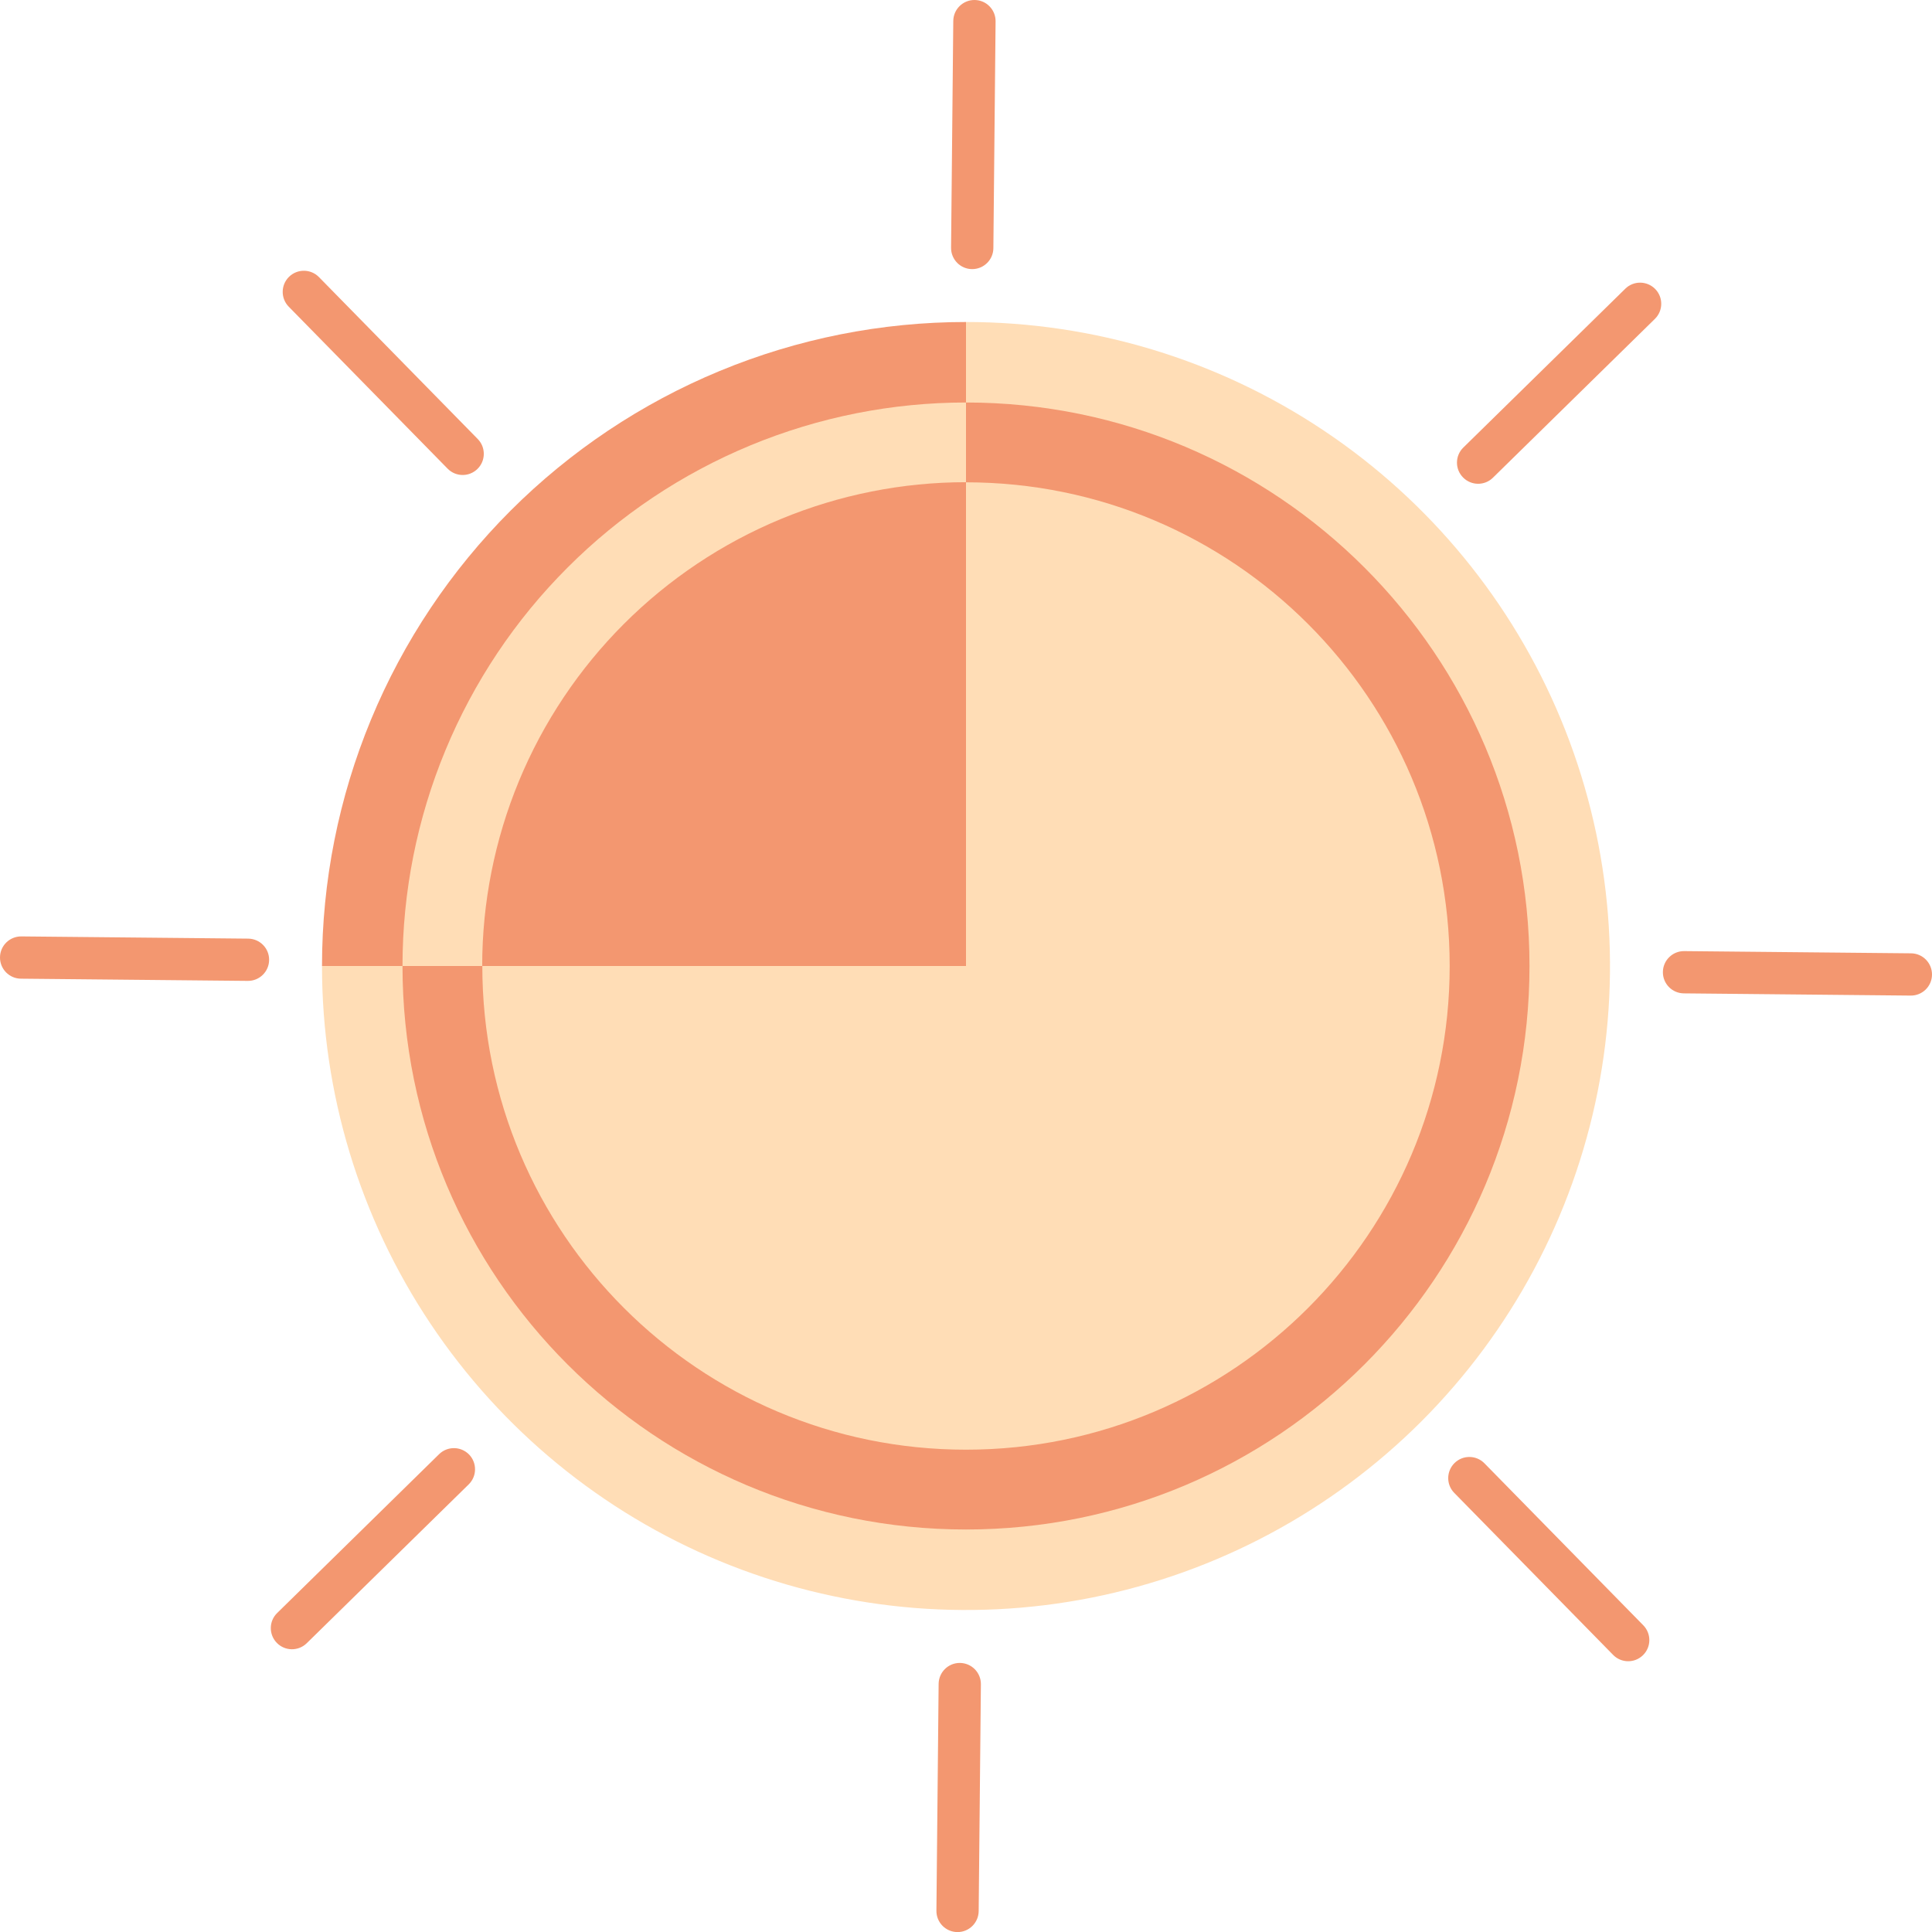 <svg width="48" height="48" viewBox="0 0 48 48" fill="none" xmlns="http://www.w3.org/2000/svg">
<path d="M24 8C21.899 8 19.818 8.414 17.877 9.218C15.936 10.022 14.172 11.201 12.686 12.686C11.201 14.172 10.022 15.936 9.218 17.877C8.414 19.818 8 21.899 8 24L24 24V8Z" fill="#F39770"/>
<path d="M8 24C8 27.165 8.938 30.258 10.697 32.889C12.455 35.52 14.953 37.571 17.877 38.782C20.801 39.993 24.018 40.31 27.121 39.693C30.225 39.075 33.076 37.551 35.314 35.314C37.551 33.076 39.075 30.225 39.693 27.121C40.31 24.018 39.993 20.801 38.782 17.877C37.571 14.953 35.52 12.455 32.889 10.697C30.258 8.938 27.165 8 24 8L24 24L8 24Z" fill="#FFDDB6"/>
<path d="M38 24C38 31.732 31.732 38 24 38C16.268 38 10 31.732 10 24C10 16.268 16.268 10 24 10C31.732 10 38 16.268 38 24ZM11.983 24C11.983 30.637 17.363 36.017 24 36.017C30.637 36.017 36.017 30.637 36.017 24C36.017 17.363 30.637 11.983 24 11.983C17.363 11.983 11.983 17.363 11.983 24Z" fill="#F39770"/>
<path d="M24 10C22.162 10 20.341 10.362 18.642 11.066C16.944 11.769 15.4 12.8 14.101 14.101C12.8 15.4 11.769 16.944 11.066 18.642C10.362 20.341 10 22.162 10 24H11.98C11.98 22.422 12.291 20.859 12.895 19.4C13.499 17.942 14.385 16.617 15.501 15.501C16.617 14.385 17.942 13.499 19.4 12.895C20.859 12.291 22.422 11.98 24 11.98V10Z" fill="#FFDDB6"/>
<path d="M23.849 41.315C24.14 41.318 24.373 41.555 24.37 41.846L24.315 47.481C24.312 47.771 24.075 48.004 23.786 48.002C23.495 47.999 23.262 47.762 23.265 47.471L23.32 41.836C23.323 41.546 23.559 41.313 23.849 41.315Z" fill="#F39770"/>
<path d="M11.652 36.135C11.855 36.343 11.852 36.676 11.645 36.879L7.621 40.825C7.414 41.028 7.082 41.025 6.879 40.818C6.675 40.611 6.678 40.278 6.886 40.075L10.909 36.129C11.116 35.926 11.448 35.929 11.652 36.135Z" fill="#F39770"/>
<path d="M6.686 23.849C6.684 24.14 6.446 24.373 6.156 24.37L0.52 24.315C0.23 24.313 -0.002 24.075 1.80581e-05 23.786C0.002 23.495 0.24 23.262 0.531 23.265L6.166 23.32C6.456 23.323 6.689 23.559 6.686 23.849Z" fill="#F39770"/>
<path d="M11.863 11.65C11.656 11.854 11.323 11.851 11.12 11.643L7.174 7.62C6.971 7.413 6.974 7.081 7.18 6.878C7.387 6.674 7.721 6.677 7.924 6.884L11.87 10.908C12.072 11.114 12.07 11.447 11.863 11.65Z" fill="#F39770"/>
<path d="M24.15 6.686C23.86 6.684 23.627 6.446 23.629 6.156L23.684 0.52C23.687 0.23 23.924 -0.002 24.214 1.80582e-05C24.504 0.002 24.738 0.24 24.735 0.531L24.68 6.166C24.677 6.456 24.44 6.688 24.15 6.686Z" fill="#F39770"/>
<path d="M36.349 11.862C36.145 11.655 36.148 11.322 36.356 11.119L40.38 7.173C40.586 6.97 40.918 6.973 41.122 7.179C41.326 7.386 41.323 7.72 41.115 7.923L37.091 11.869C36.885 12.072 36.553 12.069 36.349 11.862Z" fill="#F39770"/>
<path d="M41.314 24.151C41.316 23.86 41.554 23.627 41.844 23.63L47.48 23.685C47.77 23.688 48.002 23.925 48 24.215C47.998 24.505 47.76 24.738 47.47 24.735L41.834 24.68C41.544 24.677 41.312 24.441 41.314 24.151Z" fill="#F39770"/>
<path d="M36.137 36.349C36.344 36.145 36.678 36.148 36.881 36.356L40.827 40.38C41.03 40.587 41.027 40.919 40.82 41.122C40.613 41.326 40.28 41.323 40.077 41.115L36.131 37.091C35.928 36.885 35.931 36.553 36.137 36.349Z" fill="#F39770"/>
</svg>
